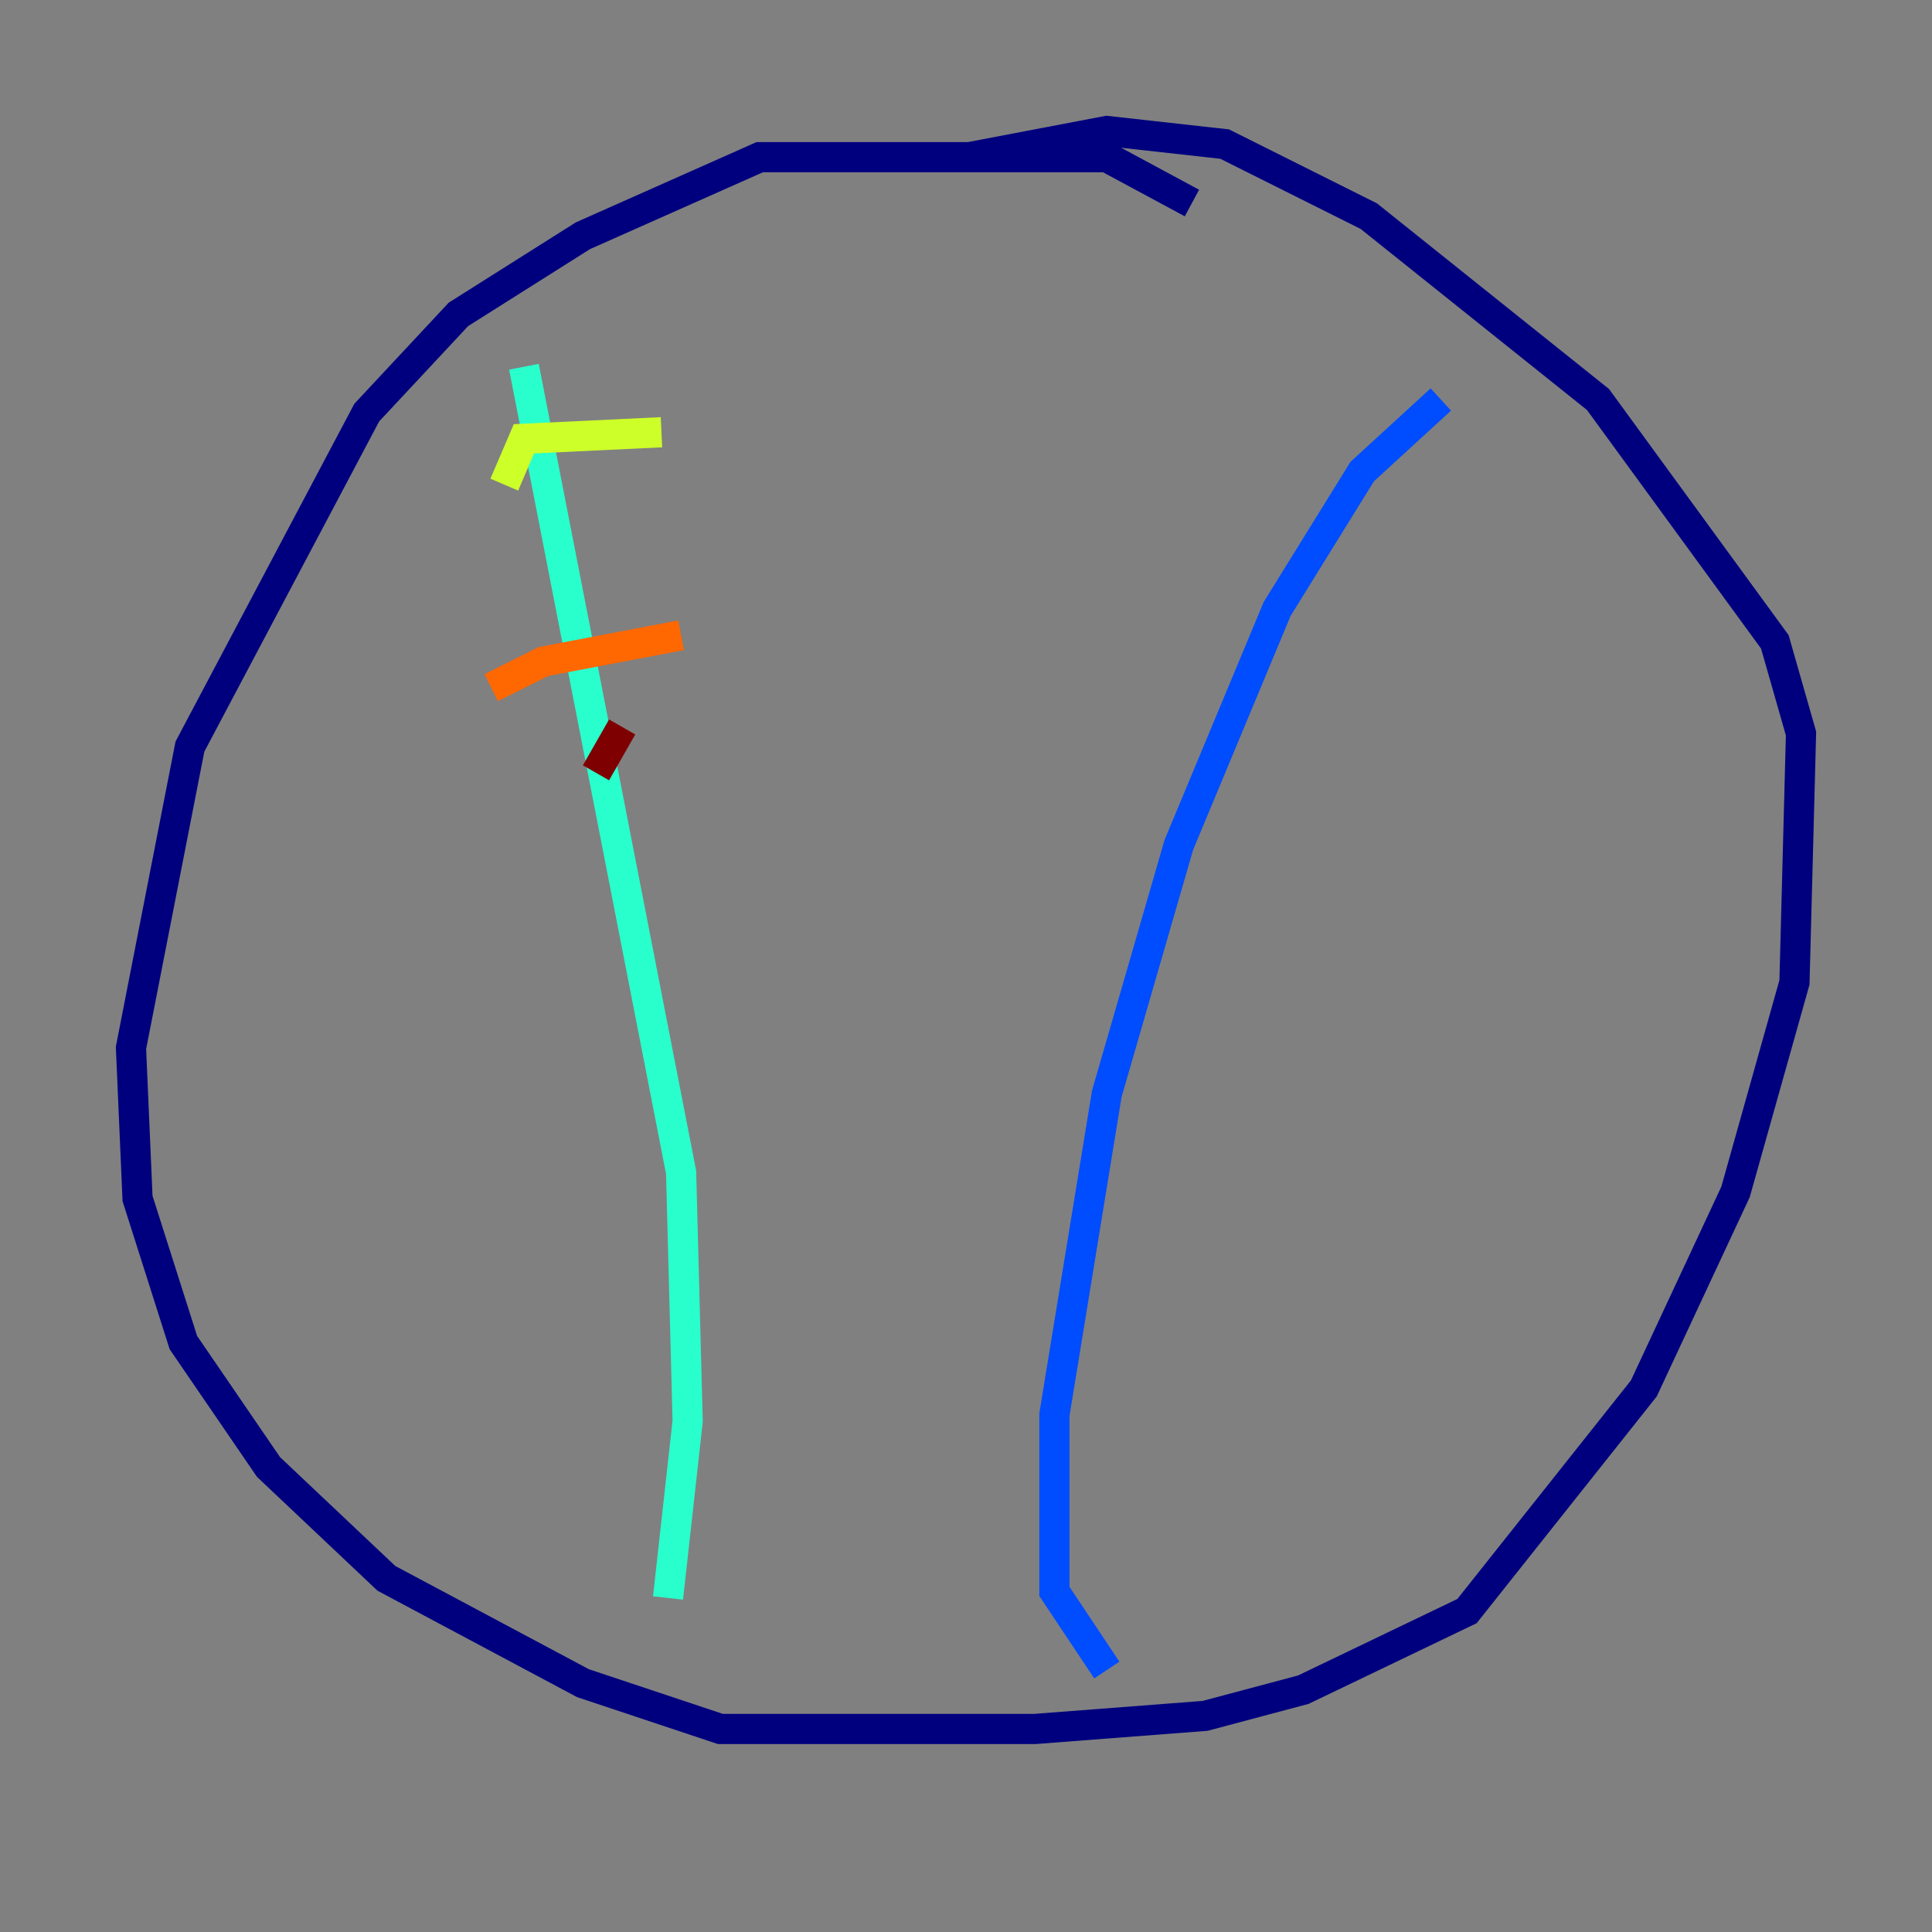 <?xml version="1.0" encoding="utf-8" ?>
<svg baseProfile="tiny" height="128" version="1.2" viewBox="0,0,128,128" width="128" xmlns="http://www.w3.org/2000/svg" xmlns:ev="http://www.w3.org/2001/xml-events" xmlns:xlink="http://www.w3.org/1999/xlink"><rect x="0" y="0" width="128" height="128" fill="#808080" stroke="none"/><defs /><polyline fill="none" points="78.969,13.451 73.329,10.414 50.332,10.414 38.617,15.62 30.373,20.827 24.298,27.336 12.583,49.464 8.678,69.424 9.112,79.403 12.149,88.949 17.79,97.193 25.6,104.57 38.617,111.512 47.729,114.549 68.556,114.549 79.837,113.681 86.346,111.946 97.193,106.739 108.909,91.986 114.983,78.969 118.888,65.085 119.322,48.597 117.586,42.522 105.871,26.468 90.685,14.319 81.139,9.546 73.329,8.678 64.217,10.414" stroke="#00007f" stroke-width="2" /><polyline fill="none" points="95.458,26.468 90.251,31.241 84.61,40.352 78.102,55.973 73.329,72.461 69.858,93.722 69.858,105.437 73.329,110.644" stroke="#004cff" stroke-width="2" /><polyline fill="none" points="34.712,24.298 45.125,77.668 45.559,94.156 44.258,105.871" stroke="#29ffcd" stroke-width="2" /><polyline fill="none" points="33.41,32.108 34.712,29.071 43.824,28.637" stroke="#cdff29" stroke-width="2" /><polyline fill="none" points="32.542,45.559 36.014,43.824 45.125,42.088" stroke="#ff6700" stroke-width="2" /><polyline fill="none" points="41.22,48.163 39.485,51.2" stroke="#7f0000" stroke-width="2" /></svg>